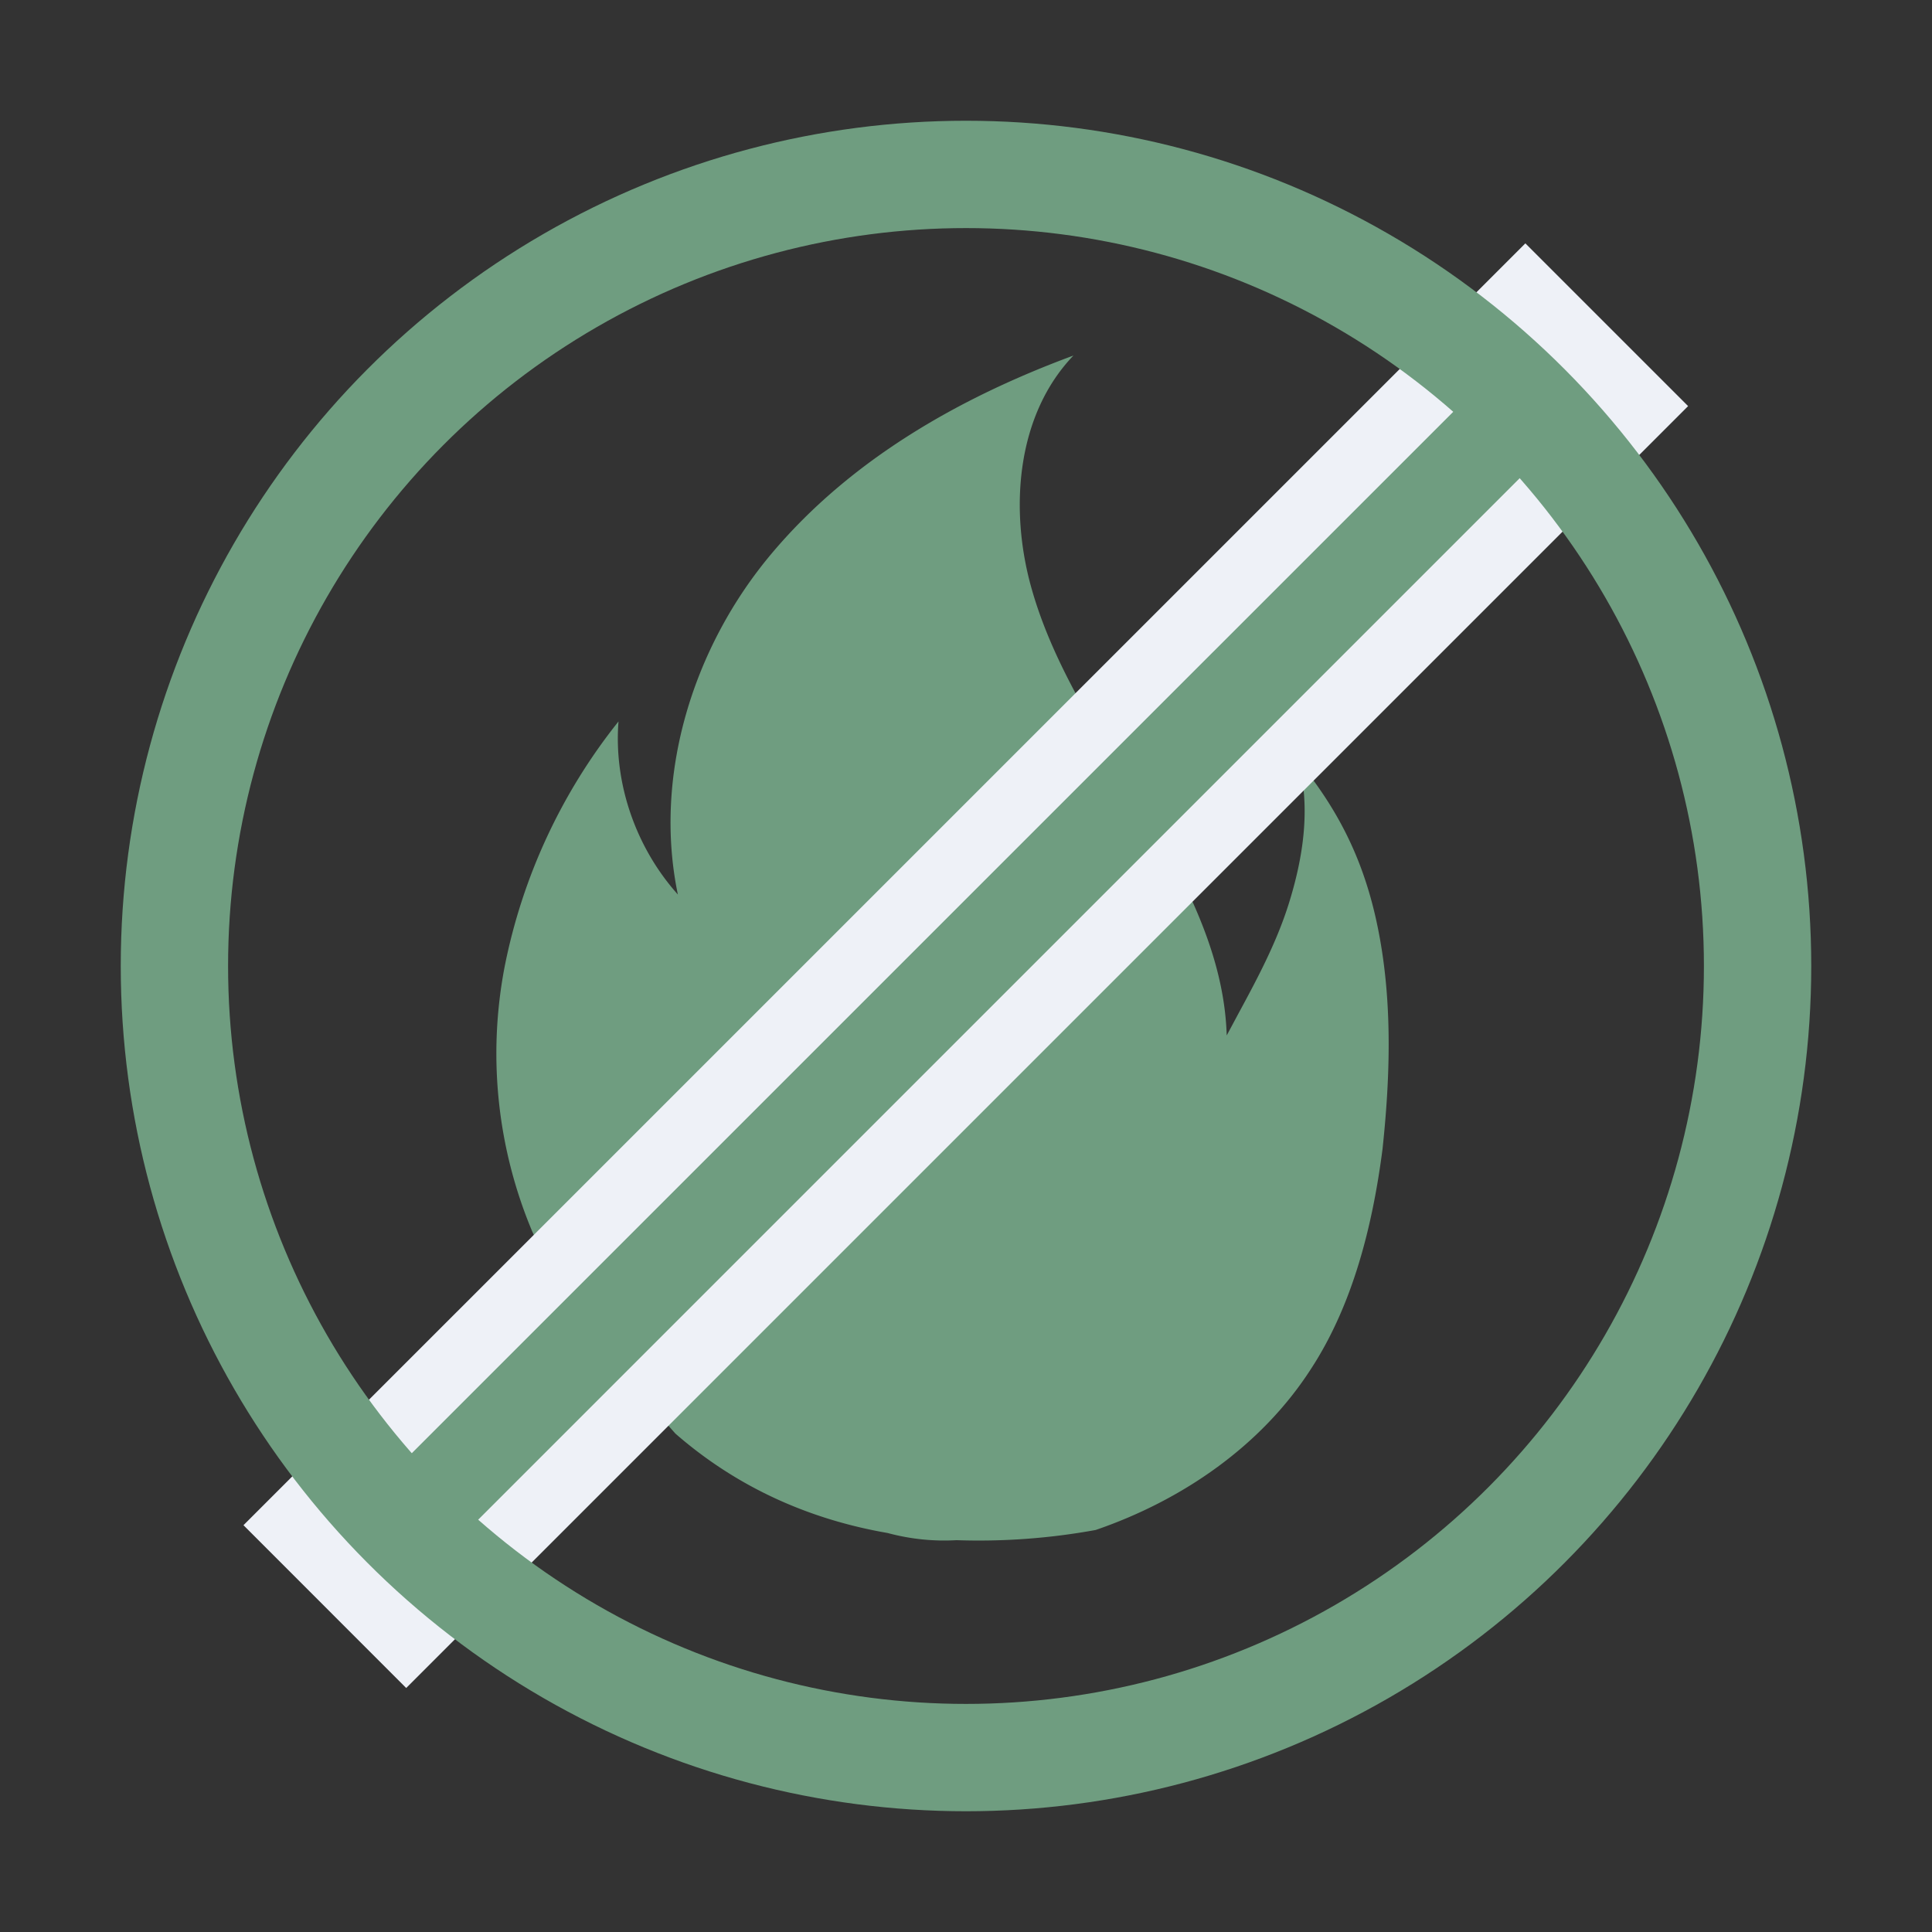 <svg width="36" height="36" fill="none" xmlns="http://www.w3.org/2000/svg"><rect width="100%" height="100%" fill="#333333" stroke="none"/><path d="M9.912 22.934c.645 1.428 1.659 2.626 2.672 3.778 1.163 1.014 2.512 1.603 3.954 1.853.436.117.867.158 1.285.134a12.14 12.14 0 0 0 2.593-.19c1.613-.553 3.087-1.567 4.008-2.995.784-1.198 1.152-2.672 1.337-4.1.138-1.29.184-2.626-.047-3.916-.23-1.29-.69-2.304-1.52-3.318.23.876.092 1.797-.184 2.673-.231.73-.59 1.398-.945 2.054l-.207.387c-.046-1.52-.783-2.902-1.566-4.238a68.944 68.944 0 0 0-.413-.692c-.66-1.097-1.318-2.19-1.66-3.408-.415-1.475-.277-3.225.783-4.331-2.12.783-4.147 1.935-5.621 3.686-1.474 1.75-2.211 4.146-1.75 6.357-.784-.875-1.198-2.073-1.106-3.225a10.632 10.632 0 0 0-2.12 4.561 8.565 8.565 0 0 0 .507 4.93Z" fill="#6F9D80"/><path fill="#6F9D80" stroke="#EEF1F7" stroke-width="1.269" d="m28.423 5.432 2.135 2.135L7.569 30.556 5.434 28.42z"/><circle cx="18" cy="18" r="14.75" stroke="#6F9D80" stroke-width="2"/></svg>